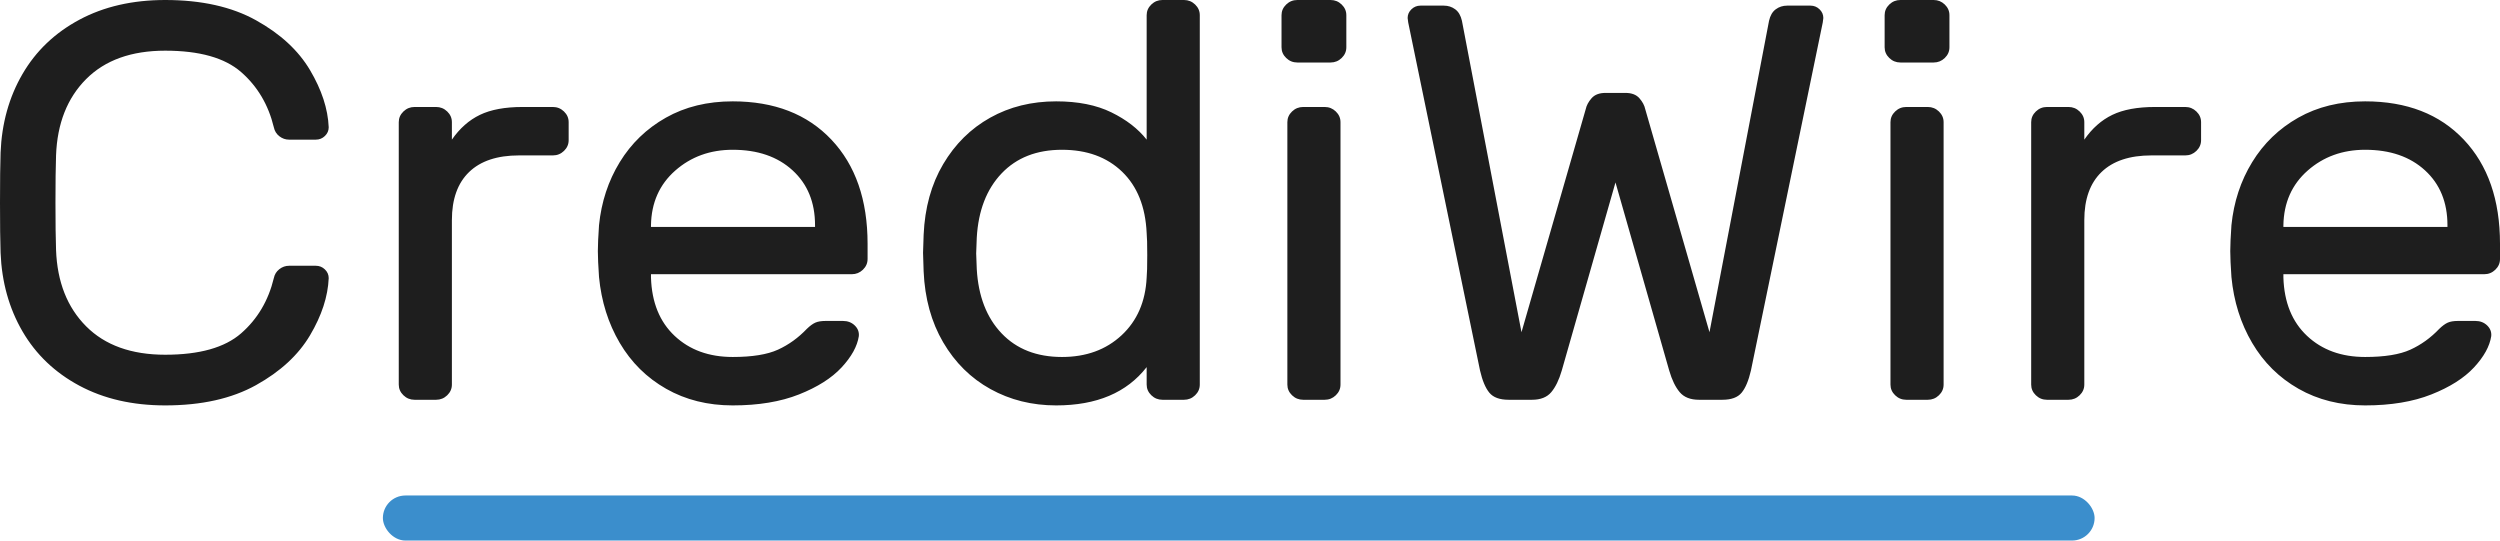 <?xml version="1.0" encoding="UTF-8"?>
<svg width="333px" height="72px" viewBox="0 0 333 72" version="1.1" xmlns="http://www.w3.org/2000/svg" xmlns:xlink="http://www.w3.org/1999/xlink">
    <!-- Generator: Sketch 42 (36781) - http://www.bohemiancoding.com/sketch -->
    <title>Crediwire - black 01a</title>
    <desc>Created with Sketch.</desc>
    <defs></defs>
    <g id="Logo" stroke="none" stroke-width="1" fill="none" fill-rule="evenodd">
        <g id="Crediwire---black" transform="translate(-56, -12)">
            <g id="Crediwire---black-01a" transform="translate(56, 12)">
                <rect id="Line" fill="#3B8ECC" x="51" y="66" width="228" height="6" rx="3"></rect>
                <path d="M11.471,43.462 C13.985,45.988 17.498,47.25 22.008,47.25 C26.571,47.25 29.94,46.3 32.118,44.4 C34.295,42.5 35.747,40.05 36.473,37.05 C36.577,36.55 36.823,36.15 37.212,35.85 C37.601,35.55 38.028,35.4 38.495,35.4 L42.072,35.4 C42.539,35.4 42.941,35.562 43.278,35.888 C43.615,36.213 43.783,36.6 43.783,37.05 C43.679,39.5 42.85,42.037 41.294,44.663 C39.739,47.288 37.341,49.5 34.101,51.3 C30.861,53.1 26.83,54 22.008,54 C17.653,54 13.843,53.125 10.576,51.375 C7.31,49.625 4.783,47.213 2.994,44.138 C1.205,41.062 0.233,37.575 0.078,33.675 C0.026,32.175 0,29.95 0,27 C0,24.05 0.026,21.825 0.078,20.325 C0.233,16.425 1.205,12.938 2.994,9.863 C4.783,6.787 7.31,4.375 10.576,2.625 C13.843,0.875 17.653,0 22.008,0 C26.83,0 30.861,0.9 34.101,2.7 C37.341,4.5 39.739,6.712 41.294,9.338 C42.85,11.963 43.679,14.5 43.783,16.95 C43.783,17.4 43.615,17.787 43.278,18.113 C42.941,18.438 42.539,18.6 42.072,18.6 L38.495,18.6 C38.028,18.6 37.601,18.45 37.212,18.15 C36.823,17.85 36.577,17.45 36.473,16.95 C35.747,13.95 34.295,11.5 32.118,9.6 C29.94,7.7 26.571,6.75 22.008,6.75 C17.498,6.75 13.985,8.012 11.471,10.537 C8.956,13.063 7.621,16.45 7.466,20.7 C7.414,22.2 7.388,24.3 7.388,27 C7.388,29.7 7.414,31.8 7.466,33.3 C7.621,37.55 8.956,40.937 11.471,43.462 Z M75.123,14.85 C75.538,15.25 75.745,15.725 75.745,16.275 L75.745,18.675 C75.745,19.225 75.538,19.7 75.123,20.1 C74.709,20.5 74.216,20.7 73.646,20.7 L69.135,20.7 C66.232,20.7 64.016,21.437 62.486,22.913 C60.957,24.388 60.192,26.525 60.192,29.325 L60.192,51.225 C60.192,51.775 59.985,52.25 59.57,52.65 C59.155,53.05 58.663,53.25 58.092,53.25 L55.215,53.25 C54.645,53.25 54.152,53.05 53.737,52.65 C53.323,52.25 53.115,51.775 53.115,51.225 L53.115,16.275 C53.115,15.725 53.323,15.25 53.737,14.85 C54.152,14.45 54.645,14.25 55.215,14.25 L58.092,14.25 C58.663,14.25 59.155,14.45 59.57,14.85 C59.985,15.25 60.192,15.725 60.192,16.275 L60.192,18.6 C61.229,17.1 62.473,16 63.925,15.3 C65.376,14.6 67.269,14.25 69.602,14.25 L73.646,14.25 C74.216,14.25 74.709,14.45 75.123,14.85 Z M110.741,18.6 C113.955,22 115.562,26.625 115.562,32.475 L115.562,34.5 C115.562,35.05 115.355,35.525 114.94,35.925 C114.525,36.325 114.033,36.525 113.463,36.525 L86.711,36.525 L86.711,36.975 C86.814,40.275 87.864,42.862 89.86,44.737 C91.856,46.613 94.436,47.55 97.598,47.55 C100.19,47.55 102.199,47.225 103.625,46.575 C105.051,45.925 106.334,45 107.475,43.8 C107.889,43.4 108.265,43.125 108.602,42.975 C108.939,42.825 109.393,42.75 109.963,42.75 L112.296,42.75 C112.918,42.75 113.437,42.95 113.851,43.35 C114.266,43.75 114.448,44.225 114.396,44.775 C114.188,46.125 113.424,47.512 112.102,48.938 C110.78,50.363 108.887,51.562 106.425,52.538 C103.962,53.513 101.02,54 97.598,54 C94.28,54 91.325,53.263 88.733,51.788 C86.14,50.312 84.08,48.275 82.55,45.675 C81.021,43.075 80.1,40.15 79.789,36.9 C79.686,35.4 79.634,34.25 79.634,33.45 C79.634,32.65 79.686,31.5 79.789,30 C80.1,26.9 81.021,24.1 82.55,21.6 C84.08,19.1 86.127,17.125 88.694,15.675 C91.26,14.225 94.228,13.5 97.598,13.5 C103.146,13.5 107.526,15.2 110.741,18.6 Z M108.563,30.225 L108.563,30 C108.563,26.95 107.565,24.513 105.569,22.688 C103.573,20.862 100.916,19.95 97.598,19.95 C94.591,19.95 92.038,20.875 89.938,22.725 C87.838,24.575 86.762,27 86.711,30 L86.711,30.225 L108.563,30.225 Z M152.735,2.025 C152.735,1.475 152.943,1 153.357,0.6 C153.772,0.2 154.265,0 154.835,0 L157.712,0 C158.283,0 158.775,0.2 159.19,0.6 C159.605,1 159.812,1.475 159.812,2.025 L159.812,51.225 C159.812,51.775 159.605,52.25 159.19,52.65 C158.775,53.05 158.283,53.25 157.712,53.25 L154.835,53.25 C154.265,53.25 153.772,53.05 153.357,52.65 C152.943,52.25 152.735,51.775 152.735,51.225 L152.735,48.9 C150.091,52.3 146.073,54 140.681,54 C137.467,54 134.551,53.275 131.932,51.825 C129.314,50.375 127.215,48.3 125.633,45.6 C124.052,42.9 123.184,39.75 123.028,36.15 L122.95,33.675 L123.028,31.275 C123.184,27.675 124.052,24.538 125.633,21.863 C127.215,19.187 129.301,17.125 131.894,15.675 C134.486,14.225 137.415,13.5 140.681,13.5 C143.585,13.5 146.034,13.987 148.03,14.963 C150.026,15.938 151.595,17.15 152.735,18.6 L152.735,2.025 Z M149.469,22.875 C147.447,20.925 144.777,19.95 141.459,19.95 C138.089,19.95 135.406,21 133.41,23.1 C131.414,25.2 130.312,28.05 130.105,31.65 L130.027,33.75 L130.105,35.85 C130.312,39.45 131.414,42.3 133.41,44.4 C135.406,46.5 138.089,47.55 141.459,47.55 C144.673,47.55 147.317,46.588 149.391,44.663 C151.465,42.737 152.58,40.175 152.735,36.975 C152.787,36.475 152.813,35.475 152.813,33.975 C152.813,32.525 152.787,31.55 152.735,31.05 C152.58,27.55 151.491,24.825 149.469,22.875 Z M178.709,7.725 C178.295,8.125 177.802,8.325 177.232,8.325 L172.799,8.325 C172.229,8.325 171.736,8.125 171.322,7.725 C170.907,7.325 170.699,6.85 170.699,6.3 L170.699,2.025 C170.699,1.475 170.907,1 171.322,0.6 C171.736,0.2 172.229,0 172.799,0 L177.232,0 C177.802,0 178.295,0.2 178.709,0.6 C179.124,1 179.332,1.475 179.332,2.025 L179.332,6.3 C179.332,6.85 179.124,7.325 178.709,7.725 Z M177.932,52.65 C177.517,53.05 177.025,53.25 176.454,53.25 L173.577,53.25 C173.007,53.25 172.514,53.05 172.099,52.65 C171.684,52.25 171.477,51.775 171.477,51.225 L171.477,16.275 C171.477,15.725 171.684,15.25 172.099,14.85 C172.514,14.45 173.007,14.25 173.577,14.25 L176.454,14.25 C177.025,14.25 177.517,14.45 177.932,14.85 C178.347,15.25 178.554,15.725 178.554,16.275 L178.554,51.225 C178.554,51.775 178.347,52.25 177.932,52.65 Z M227.703,44.25 L235.635,2.775 C235.791,2.075 236.089,1.563 236.53,1.238 C236.97,0.912 237.476,0.75 238.046,0.75 L241.157,0.75 C241.623,0.75 242.025,0.912 242.362,1.238 C242.699,1.563 242.868,1.95 242.868,2.4 L242.79,3 L233.224,49.35 C232.913,50.7 232.499,51.687 231.98,52.312 C231.462,52.938 230.606,53.25 229.414,53.25 L226.303,53.25 C225.163,53.25 224.307,52.913 223.737,52.237 C223.167,51.562 222.7,50.6 222.337,49.35 L215.182,24.3 L208.028,49.35 C207.665,50.6 207.198,51.562 206.628,52.237 C206.058,52.913 205.202,53.25 204.062,53.25 L200.951,53.25 C199.759,53.25 198.903,52.938 198.385,52.312 C197.866,51.687 197.451,50.7 197.14,49.35 L187.575,3 L187.497,2.4 C187.497,1.95 187.666,1.563 188.003,1.238 C188.34,0.912 188.741,0.75 189.208,0.75 L192.319,0.75 C192.889,0.75 193.395,0.912 193.835,1.238 C194.276,1.563 194.574,2.075 194.73,2.775 L202.662,44.25 L211.216,14.55 C211.32,14.05 211.579,13.563 211.994,13.088 C212.409,12.612 213.031,12.375 213.86,12.375 L216.504,12.375 C217.334,12.375 217.956,12.612 218.371,13.088 C218.786,13.563 219.045,14.05 219.149,14.55 L227.703,44.25 Z M259.043,7.725 C258.628,8.125 258.136,8.325 257.566,8.325 L253.133,8.325 C252.563,8.325 252.07,8.125 251.655,7.725 C251.241,7.325 251.033,6.85 251.033,6.3 L251.033,2.025 C251.033,1.475 251.241,1 251.655,0.6 C252.07,0.2 252.563,0 253.133,0 L257.566,0 C258.136,0 258.628,0.2 259.043,0.6 C259.458,1 259.665,1.475 259.665,2.025 L259.665,6.3 C259.665,6.85 259.458,7.325 259.043,7.725 Z M258.266,52.65 C257.851,53.05 257.358,53.25 256.788,53.25 L253.911,53.25 C253.34,53.25 252.848,53.05 252.433,52.65 C252.018,52.25 251.811,51.775 251.811,51.225 L251.811,16.275 C251.811,15.725 252.018,15.25 252.433,14.85 C252.848,14.45 253.34,14.25 253.911,14.25 L256.788,14.25 C257.358,14.25 257.851,14.45 258.266,14.85 C258.68,15.25 258.888,15.725 258.888,16.275 L258.888,51.225 C258.888,51.775 258.68,52.25 258.266,52.65 Z M292.561,14.85 C292.976,15.25 293.183,15.725 293.183,16.275 L293.183,18.675 C293.183,19.225 292.976,19.7 292.561,20.1 C292.146,20.5 291.654,20.7 291.083,20.7 L286.573,20.7 C283.67,20.7 281.453,21.437 279.924,22.913 C278.394,24.388 277.63,26.525 277.63,29.325 L277.63,51.225 C277.63,51.775 277.422,52.25 277.007,52.65 C276.593,53.05 276.1,53.25 275.53,53.25 L272.652,53.25 C272.082,53.25 271.59,53.05 271.175,52.65 C270.76,52.25 270.553,51.775 270.553,51.225 L270.553,16.275 C270.553,15.725 270.76,15.25 271.175,14.85 C271.59,14.45 272.082,14.25 272.652,14.25 L275.53,14.25 C276.1,14.25 276.593,14.45 277.007,14.85 C277.422,15.25 277.63,15.725 277.63,16.275 L277.63,18.6 C278.667,17.1 279.911,16 281.362,15.3 C282.814,14.6 284.706,14.25 287.039,14.25 L291.083,14.25 C291.654,14.25 292.146,14.45 292.561,14.85 Z M328.178,18.6 C331.393,22 333,26.625 333,32.475 L333,34.5 C333,35.05 332.793,35.525 332.378,35.925 C331.963,36.325 331.471,36.525 330.9,36.525 L304.148,36.525 L304.148,36.975 C304.252,40.275 305.302,42.862 307.298,44.737 C309.294,46.613 311.873,47.55 315.036,47.55 C317.628,47.55 319.637,47.225 321.063,46.575 C322.488,45.925 323.772,45 324.912,43.8 C325.327,43.4 325.703,43.125 326.04,42.975 C326.377,42.825 326.83,42.75 327.401,42.75 L329.734,42.75 C330.356,42.75 330.874,42.95 331.289,43.35 C331.704,43.75 331.885,44.225 331.833,44.775 C331.626,46.125 330.861,47.512 329.539,48.938 C328.217,50.363 326.325,51.562 323.862,52.538 C321.4,53.513 318.458,54 315.036,54 C311.718,54 308.763,53.263 306.17,51.788 C303.578,50.312 301.517,48.275 299.988,45.675 C298.458,43.075 297.538,40.15 297.227,36.9 C297.123,35.4 297.071,34.25 297.071,33.45 C297.071,32.65 297.123,31.5 297.227,30 C297.538,26.9 298.458,24.1 299.988,21.6 C301.517,19.1 303.565,17.125 306.131,15.675 C308.698,14.225 311.666,13.5 315.036,13.5 C320.583,13.5 324.964,15.2 328.178,18.6 Z M326.001,30.225 L326.001,30 C326.001,26.95 325.003,24.513 323.007,22.688 C321.011,20.862 318.354,19.95 315.036,19.95 C312.029,19.95 309.475,20.875 307.376,22.725 C305.276,24.575 304.2,27 304.148,30 L304.148,30.225 L326.001,30.225 Z" id="CrediWire" fill="#1E1E1E"></path>
            </g>
        </g>
    </g>
</svg>